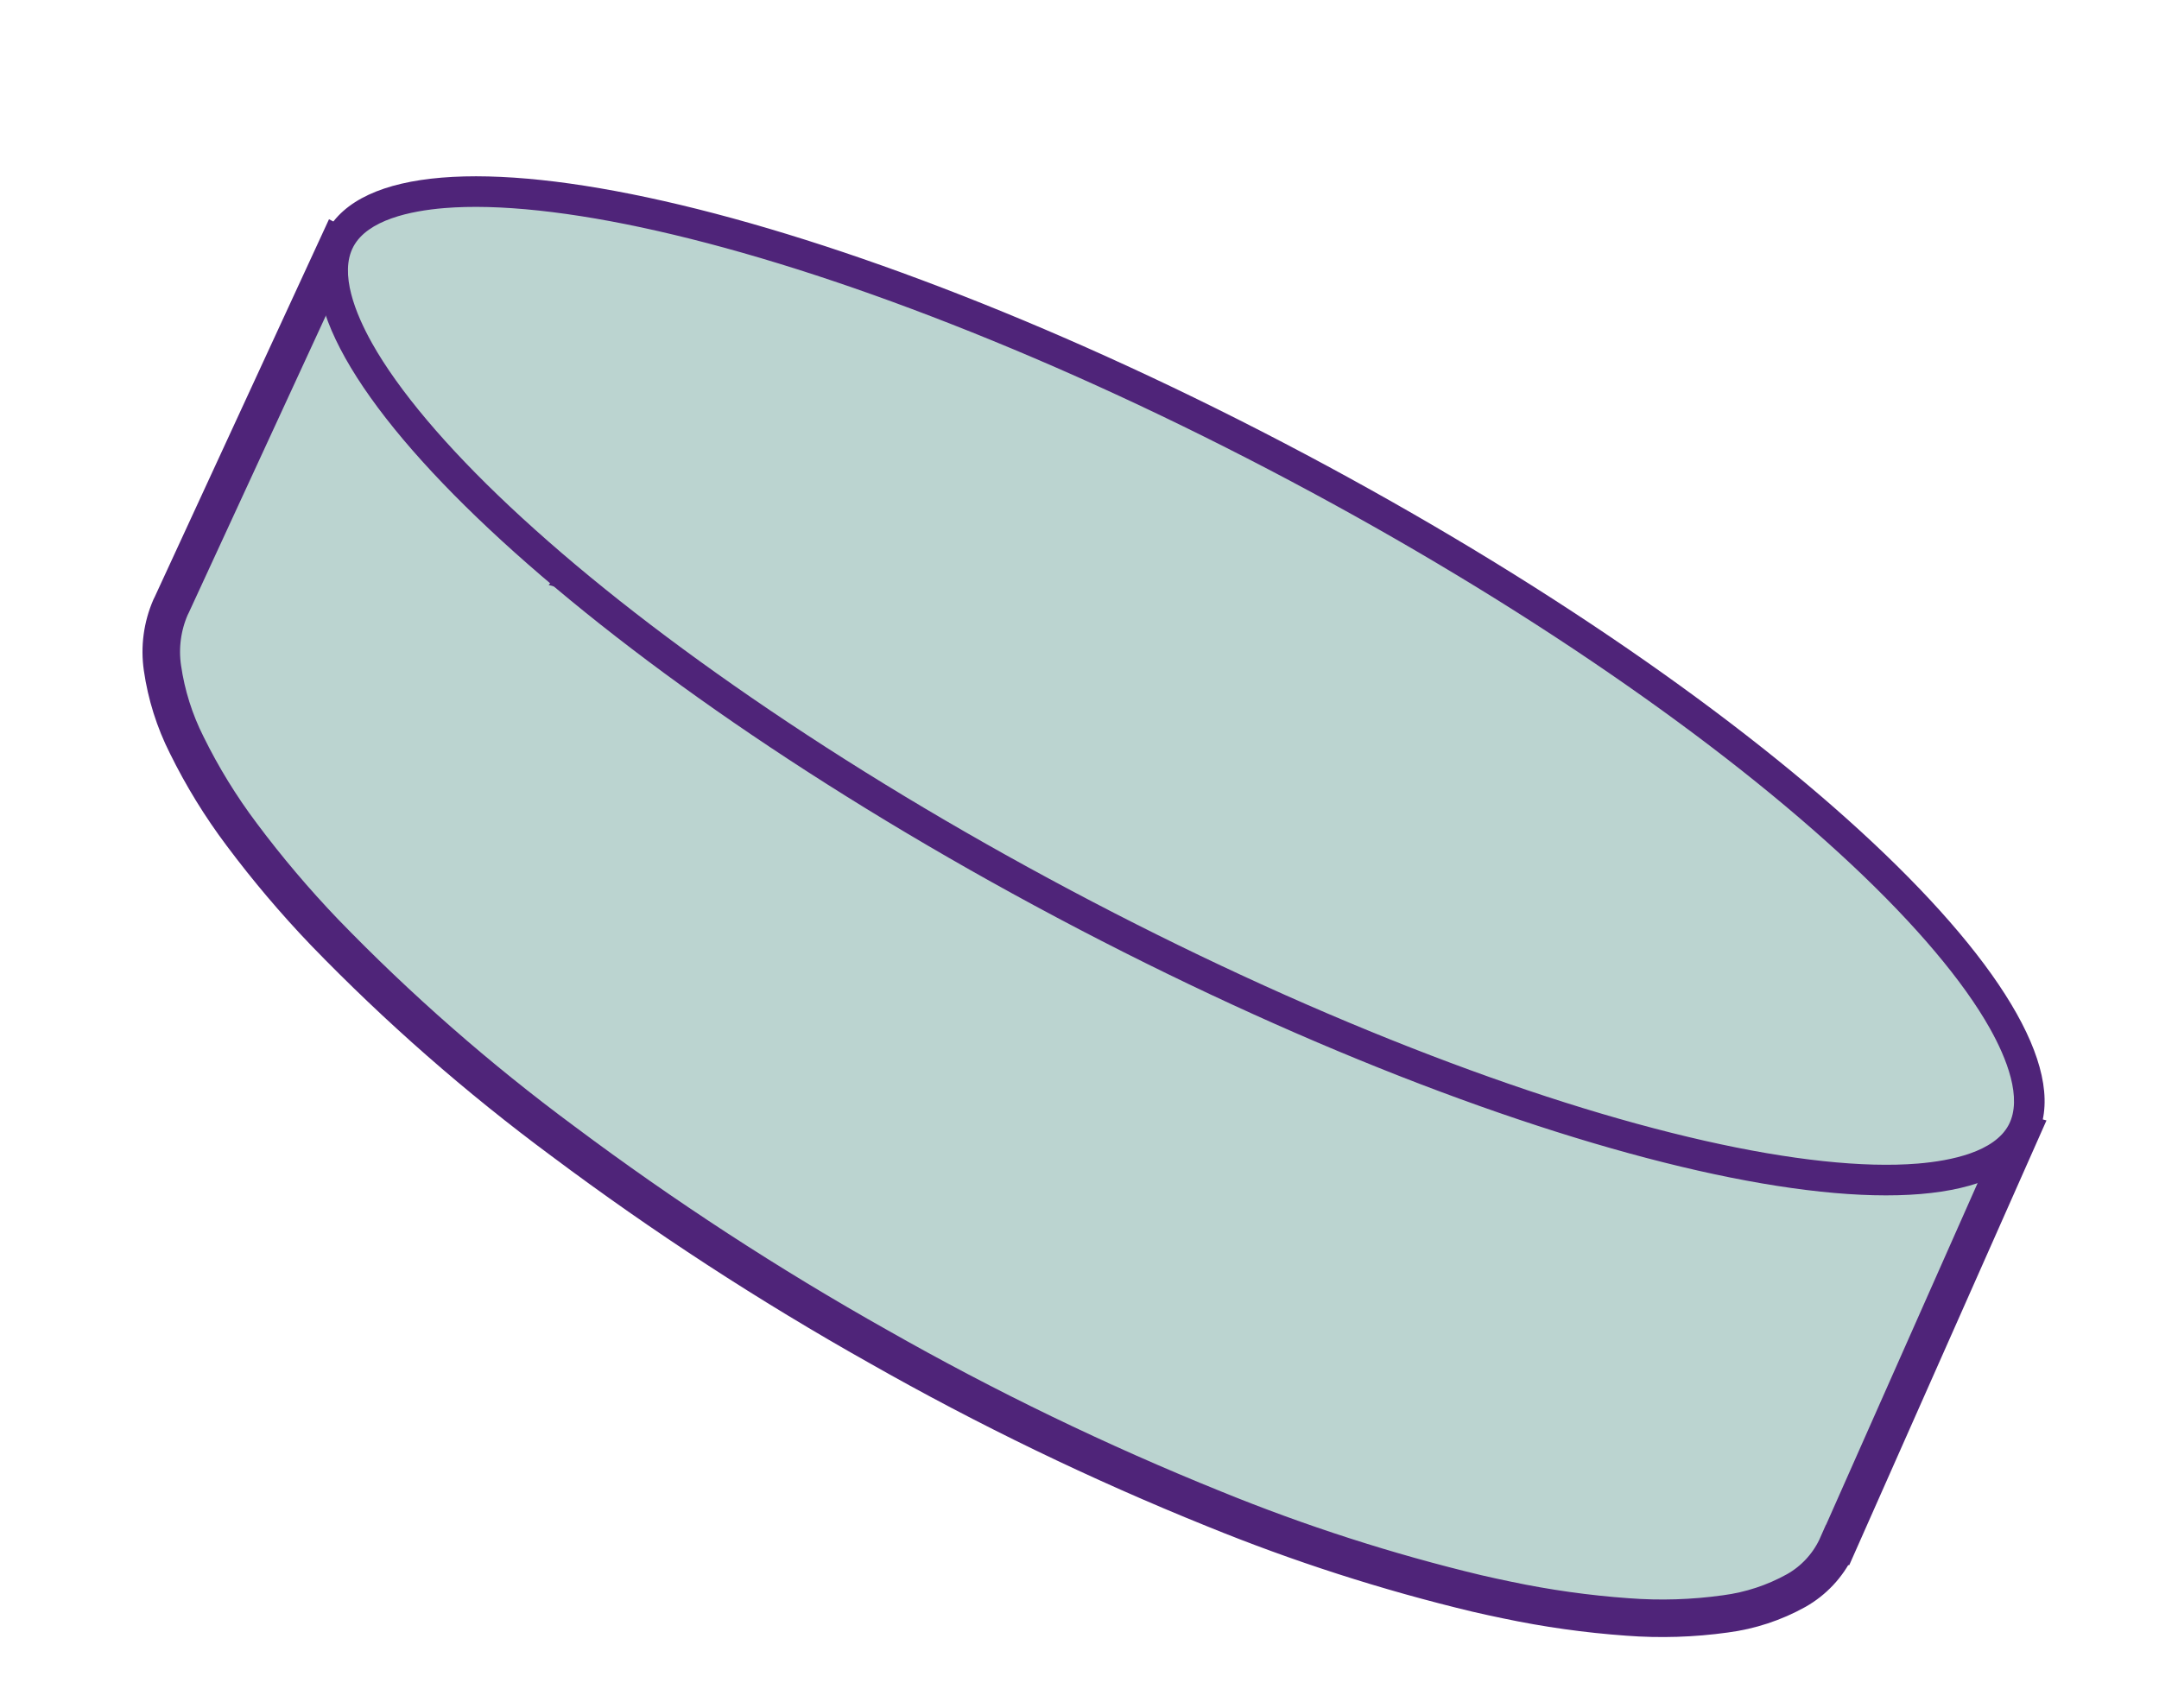 <svg width="115" height="91" viewBox="0 0 115 91" fill="none" xmlns="http://www.w3.org/2000/svg">
<g clip-path="url(#clip0_1_85)">
<path d="M64.665 80.379C58.521 77.897 52.549 75.01 46.789 71.735C40.955 68.456 35.341 64.8 29.983 60.791C25.453 57.439 21.207 53.719 17.29 49.669C15.712 48.021 14.236 46.278 12.871 44.45C11.749 42.958 10.77 41.364 9.946 39.689C9.296 38.4 8.859 37.014 8.653 35.586C8.492 34.487 8.642 33.366 9.084 32.348C9.108 32.297 9.132 32.247 9.158 32.198L17.992 13.053L37.286 23.163L30.997 30.614C34.808 31.668 38.556 32.94 42.222 34.423C48.366 36.906 54.337 39.793 60.097 43.068C65.933 46.347 71.548 50.003 76.908 54.012C78.03 54.856 79.118 55.702 80.169 56.547L79.848 52.925L107.618 60.351L97.883 82.305L97.875 82.304C97.853 82.354 97.831 82.405 97.808 82.455C97.346 83.414 96.602 84.208 95.675 84.732C94.507 85.381 93.226 85.803 91.901 85.975C90.174 86.216 88.426 86.271 86.688 86.138C84.529 85.984 82.384 85.682 80.267 85.235C79.739 85.126 79.205 85.01 78.665 84.885C73.89 83.741 69.21 82.234 64.665 80.379Z" fill="#BBD4D0" stroke="#4F2479" stroke-width="2"/>
<path d="M56.653 48.148C50.541 44.902 44.787 41.429 39.55 37.826C34.501 34.352 30.145 30.906 26.604 27.583C23.094 24.289 20.571 21.294 19.106 18.68C18.39 17.403 17.946 16.241 17.786 15.227C17.635 14.267 17.741 13.436 18.103 12.757C18.464 12.078 19.096 11.525 19.979 11.113C20.912 10.678 22.127 10.396 23.59 10.274C26.584 10.026 30.487 10.441 35.191 11.506C39.937 12.581 45.24 14.262 50.954 16.501C56.881 18.824 62.988 21.649 69.106 24.896L69.159 24.924C75.27 28.17 81.025 31.642 86.261 35.245C91.31 38.719 95.666 42.166 99.207 45.489C102.717 48.782 105.24 51.778 106.705 54.391C107.421 55.668 107.866 56.83 108.025 57.844C108.177 58.805 108.07 59.636 107.709 60.314C107.347 60.993 106.716 61.547 105.832 61.959C104.899 62.394 103.684 62.676 102.221 62.797C99.228 63.045 95.324 62.63 90.62 61.565C85.875 60.49 80.571 58.81 74.857 56.57C68.93 54.247 62.823 51.423 56.705 48.176L56.653 48.148Z" fill="#BBD4D0"/>
<path d="M68.75 25.629L68.724 25.615C62.633 22.383 56.554 19.571 50.656 17.26C44.98 15.035 39.716 13.367 35.011 12.301C30.453 11.268 26.527 10.848 23.657 11.086C21.872 11.234 19.584 11.71 18.822 13.14C18.062 14.567 18.943 16.724 19.817 18.282C21.222 20.787 23.762 23.798 27.163 26.989C30.674 30.284 34.997 33.704 40.013 37.155C45.224 40.74 50.951 44.197 57.035 47.428L57.061 47.442L57.087 47.456C63.178 50.689 69.257 53.5 75.155 55.812C80.831 58.036 86.095 59.705 90.801 60.77C95.359 61.803 99.284 62.223 102.154 61.985C103.94 61.837 106.228 61.361 106.989 59.932C107.749 58.504 106.868 56.347 105.994 54.789C104.59 52.285 102.05 49.274 98.649 46.082C95.138 42.787 90.814 39.367 85.799 35.916C80.588 32.331 74.86 28.874 68.776 25.643L68.75 25.629ZM69.541 24.204C94.655 37.543 112.061 53.875 108.428 60.697C104.792 67.522 81.463 62.238 56.322 48.895C56.305 48.886 56.287 48.876 56.27 48.867C31.156 35.528 13.75 19.196 17.383 12.375C21.019 5.549 44.348 10.833 69.489 24.177C69.506 24.185 69.525 24.195 69.541 24.204Z" fill="#4F2479"/>
</g>
<defs>
<clipPath id="clip0_1_85">
<rect width="115" height="91" fill="white"/>
</clipPath>
</defs>
</svg>
